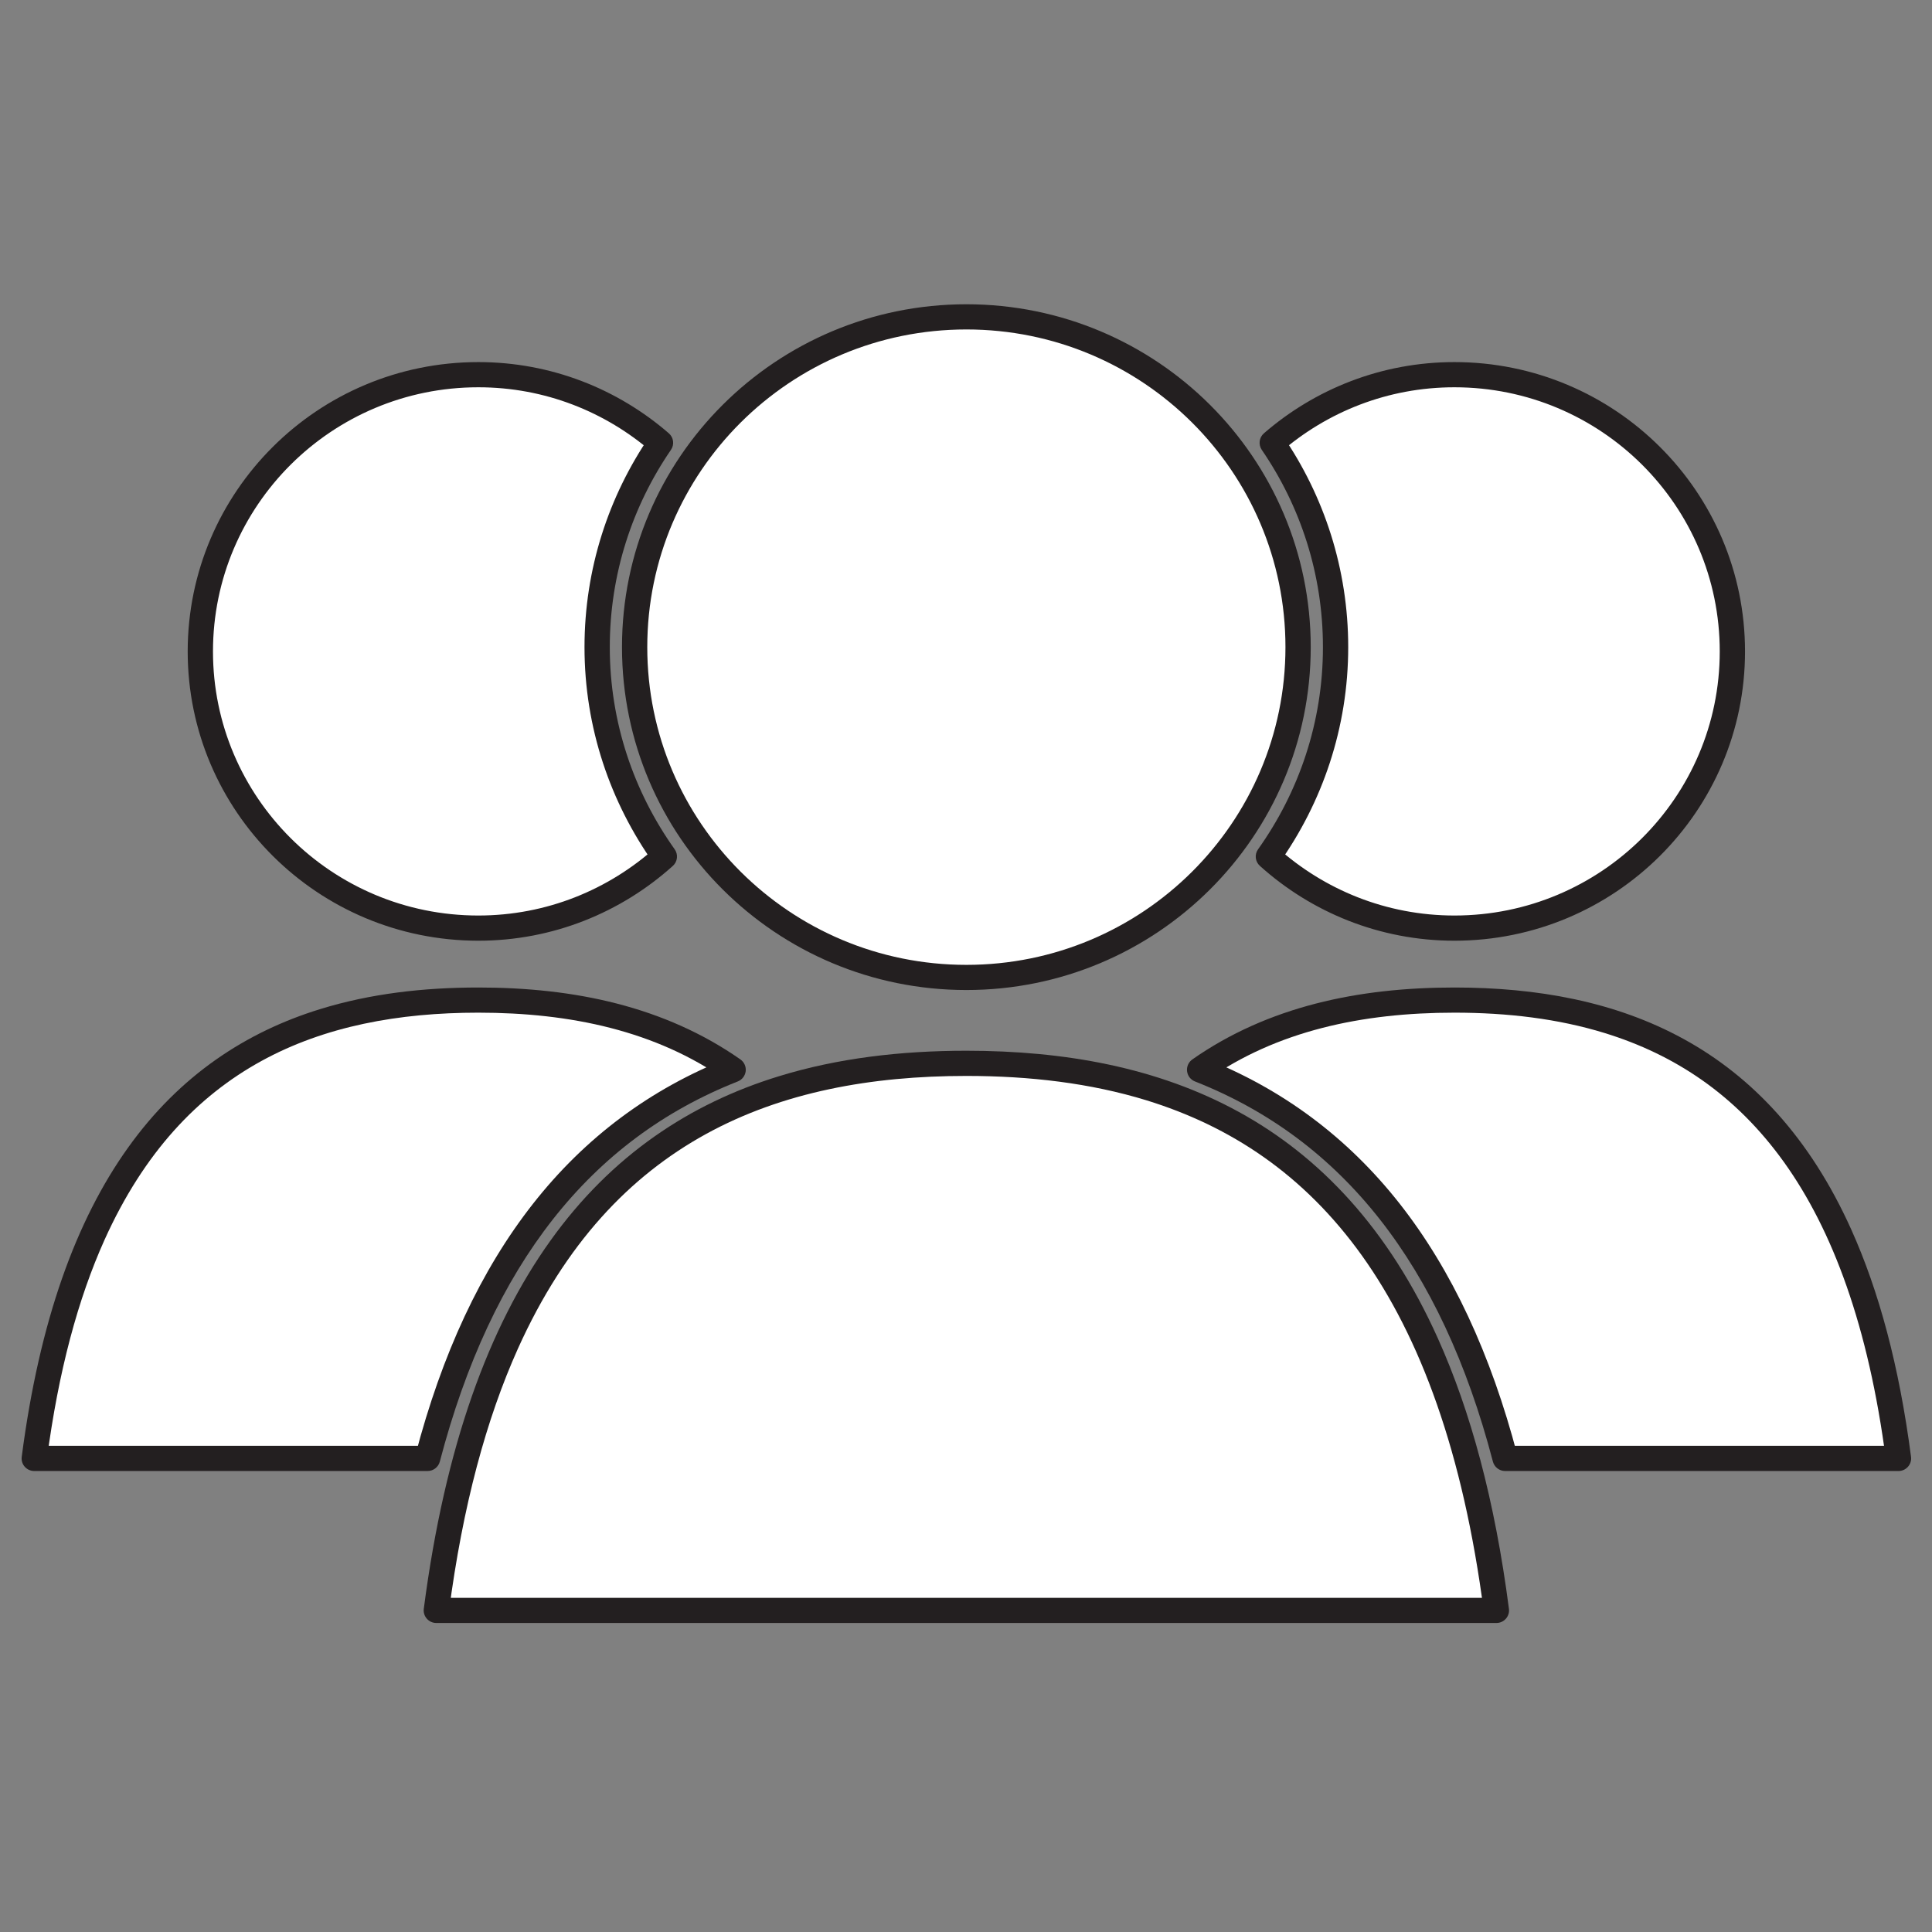 <?xml version="1.0" encoding="UTF-8"?>
<svg xmlns="http://www.w3.org/2000/svg" xmlns:xlink="http://www.w3.org/1999/xlink" width="240pt" height="240pt" viewBox="0 0 240 240" version="1.2">
<rect x="0" y="0" width="240" height="240" fill="#808080" stroke="none"/>
<defs>
<clipPath id="clip1">
  <path d="M 147 122 L 237.398 122 L 237.398 183 L 147 183 Z M 147 122 "/>
</clipPath>
<clipPath id="clip2">
  <path d="M 2.648 122 L 93 122 L 93 183 L 2.648 183 Z M 2.648 122 "/>
</clipPath>
<clipPath id="clip3">
  <path d="M 52 130 L 188 130 L 188 201.629 L 52 201.629 Z M 52 130 "/>
</clipPath>
<clipPath id="clip4">
  <path d="M 77 37.707 L 163 37.707 L 163 123 L 77 123 Z M 77 37.707 "/>
</clipPath>
</defs>
<g id="surface1">
<path style=" stroke:none;fill-rule:nonzero;fill:rgb(100%,100%,100%);fill-opacity:1;" d="M 186.973 181.172 L 235.84 181.172 C 230.016 136.387 207.535 124.234 180.676 124.234 C 168.949 124.234 158.059 126.555 149.02 132.887 C 167.91 140.332 180.473 156.324 186.973 181.172 "/>
<g clip-path="url(#clip1)" clip-rule="nonzero">
<path style=" stroke:none;fill-rule:nonzero;fill:rgb(13.73%,12.16%,12.549%);fill-opacity:1;" d="M 186.973 181.172 L 186.973 182.734 L 235.84 182.734 C 236.293 182.734 236.715 182.543 237.016 182.203 C 237.316 181.863 237.453 181.418 237.395 180.973 C 235.922 169.656 233.395 160.352 229.973 152.742 C 224.844 141.328 217.656 133.73 209.152 129.07 C 200.656 124.406 190.922 122.672 180.676 122.672 C 174.711 122.672 168.922 123.258 163.445 124.672 C 157.969 126.086 152.805 128.324 148.117 131.605 C 147.645 131.938 147.395 132.5 147.461 133.07 C 147.527 133.641 147.906 134.129 148.441 134.34 C 157.641 137.969 165.254 143.641 171.406 151.469 C 177.559 159.293 182.242 169.301 185.453 181.562 C 185.637 182.254 186.258 182.734 186.973 182.734 L 186.973 181.172 L 188.496 180.777 C 185.199 168.195 180.355 157.781 173.883 149.539 C 167.406 141.297 159.293 135.25 149.598 131.434 L 149.02 132.887 L 149.926 134.164 C 154.273 131.117 159.07 129.031 164.234 127.699 C 169.395 126.367 174.914 125.797 180.676 125.797 C 187.27 125.797 193.555 126.547 199.34 128.328 C 208.023 131.008 215.594 135.965 221.625 144.383 C 227.652 152.801 232.117 164.75 234.281 181.371 L 235.84 181.172 L 235.84 179.605 L 186.973 179.605 L 186.973 181.172 L 188.496 180.777 L 186.973 181.172 "/>
</g>
<path style=" stroke:none;fill-rule:nonzero;fill:rgb(100%,100%,100%);fill-opacity:1;" d="M 180.676 46.547 C 172 46.547 164.105 49.75 158.039 55.004 C 163.004 62.242 165.91 70.984 165.91 80.391 C 165.91 90.082 162.805 99.043 157.562 106.406 C 163.684 111.918 171.773 115.293 180.676 115.293 C 199.738 115.293 215.203 99.902 215.203 80.926 C 215.203 61.938 199.738 46.547 180.676 46.547 "/>
<path style=" stroke:none;fill-rule:nonzero;fill:rgb(13.73%,12.16%,12.549%);fill-opacity:1;" d="M 180.676 46.547 L 180.676 44.98 C 171.609 44.98 163.344 48.336 157.012 53.824 C 156.41 54.344 156.297 55.227 156.742 55.883 C 161.539 62.875 164.34 71.305 164.34 80.391 C 164.34 89.746 161.344 98.387 156.281 105.504 C 155.82 106.152 155.918 107.035 156.512 107.566 C 162.902 113.32 171.371 116.859 180.676 116.859 C 200.605 116.855 216.773 100.766 216.773 80.926 C 216.773 61.074 200.605 44.984 180.676 44.98 L 180.676 48.109 C 189.777 48.109 198.008 51.781 203.977 57.719 C 209.945 63.664 213.633 71.855 213.633 80.926 C 213.633 89.984 209.945 98.176 203.977 104.121 C 198.008 110.059 189.777 113.727 180.676 113.73 C 172.18 113.727 164.469 110.508 158.613 105.246 L 157.562 106.406 L 158.844 107.312 C 164.262 99.699 167.48 90.418 167.48 80.391 C 167.48 70.66 164.473 61.609 159.34 54.121 L 158.039 55.004 L 159.07 56.184 C 164.867 51.164 172.395 48.109 180.676 48.109 L 180.676 46.547 "/>
<path style=" stroke:none;fill-rule:nonzero;fill:rgb(100%,100%,100%);fill-opacity:1;" d="M 53.117 181.172 L 4.254 181.172 C 10.078 136.387 32.555 124.234 59.418 124.234 C 71.141 124.234 82.035 126.555 91.07 132.887 C 72.18 140.332 59.621 156.324 53.117 181.172 "/>
<g clip-path="url(#clip2)" clip-rule="nonzero">
<path style=" stroke:none;fill-rule:nonzero;fill:rgb(13.73%,12.16%,12.549%);fill-opacity:1;" d="M 53.117 181.172 L 53.117 179.605 L 4.254 179.605 L 4.254 181.172 L 5.812 181.371 C 7.254 170.293 9.719 161.281 12.984 154.02 C 17.898 143.125 24.57 136.148 32.453 131.812 C 40.34 127.48 49.516 125.797 59.418 125.797 C 65.176 125.797 70.699 126.367 75.859 127.699 C 81.02 129.031 85.82 131.117 90.168 134.164 L 91.07 132.887 L 90.496 131.434 C 80.797 135.25 72.684 141.297 66.211 149.539 C 59.734 157.781 54.891 168.195 51.598 180.777 L 53.117 181.172 L 53.117 179.605 L 53.117 181.172 L 54.637 181.562 C 57.848 169.301 62.535 159.293 68.684 151.469 C 74.84 143.641 82.453 137.969 91.652 134.34 C 92.184 134.129 92.562 133.641 92.633 133.07 C 92.699 132.5 92.445 131.938 91.977 131.605 C 87.285 128.324 82.121 126.086 76.648 124.672 C 71.168 123.258 65.383 122.672 59.418 122.672 C 52.582 122.672 45.984 123.441 39.82 125.34 C 30.574 128.176 22.316 133.59 15.906 142.566 C 9.488 151.539 4.902 164.004 2.699 180.973 C 2.641 181.418 2.773 181.863 3.074 182.203 C 3.375 182.543 3.801 182.734 4.254 182.734 L 53.117 182.734 C 53.832 182.734 54.453 182.254 54.637 181.562 L 53.117 181.172 "/>
</g>
<path style=" stroke:none;fill-rule:nonzero;fill:rgb(100%,100%,100%);fill-opacity:1;" d="M 59.418 46.547 C 68.09 46.547 75.984 49.75 82.051 55.004 C 77.086 62.242 74.18 70.984 74.18 80.391 C 74.18 90.082 77.289 99.043 82.527 106.406 C 76.406 111.918 68.316 115.293 59.418 115.293 C 40.355 115.293 24.887 99.902 24.887 80.926 C 24.887 61.938 40.355 46.547 59.418 46.547 "/>
<path style=" stroke:none;fill-rule:nonzero;fill:rgb(13.73%,12.16%,12.549%);fill-opacity:1;" d="M 59.418 46.547 L 59.418 48.109 C 67.699 48.109 75.223 51.164 81.02 56.184 L 82.051 55.004 L 80.754 54.121 C 75.617 61.609 72.609 70.66 72.609 80.391 C 72.609 90.418 75.828 99.699 81.246 107.312 L 82.527 106.406 L 81.477 105.246 C 75.625 110.508 67.914 113.727 59.418 113.73 C 50.312 113.727 42.082 110.059 36.113 104.121 C 30.148 98.176 26.457 89.984 26.457 80.926 C 26.457 71.855 30.148 63.664 36.113 57.719 C 42.082 51.781 50.312 48.109 59.418 48.109 L 59.418 44.98 C 39.484 44.984 23.32 61.074 23.316 80.926 C 23.32 100.766 39.484 116.855 59.418 116.859 C 68.719 116.859 77.188 113.32 83.582 107.566 C 84.172 107.035 84.27 106.152 83.812 105.504 C 78.75 98.387 75.75 89.746 75.75 80.391 C 75.75 71.305 78.555 62.875 83.348 55.883 C 83.797 55.23 83.684 54.344 83.082 53.824 C 76.75 48.336 68.484 44.98 59.418 44.98 L 59.418 46.547 "/>
<path style=" stroke:none;fill-rule:nonzero;fill:rgb(100%,100%,100%);fill-opacity:1;" d="M 185.887 200.051 C 178.941 146.594 152.105 132.094 120.047 132.094 C 87.98 132.094 61.152 146.594 54.203 200.051 L 185.887 200.051 "/>
<g clip-path="url(#clip3)" clip-rule="nonzero">
<path style=" stroke:none;fill-rule:nonzero;fill:rgb(13.73%,12.16%,12.549%);fill-opacity:1;" d="M 185.887 200.051 L 187.445 199.848 C 185.695 186.367 182.68 175.289 178.609 166.238 C 172.512 152.668 163.98 143.656 153.895 138.129 C 143.809 132.594 132.238 130.527 120.047 130.527 C 111.91 130.527 104.066 131.445 96.742 133.699 C 85.762 137.066 75.969 143.488 68.355 154.148 C 60.734 164.805 55.273 179.629 52.645 199.848 C 52.586 200.297 52.723 200.742 53.023 201.082 C 53.324 201.422 53.746 201.613 54.203 201.613 L 185.887 201.613 C 186.344 201.613 186.766 201.422 187.066 201.082 C 187.367 200.742 187.504 200.297 187.445 199.848 L 185.887 200.051 L 185.887 198.488 L 54.203 198.488 L 54.203 200.051 L 55.758 200.25 C 57.484 187.004 60.43 176.223 64.344 167.52 C 70.227 154.461 78.238 146.074 87.711 140.867 C 97.184 135.664 108.195 133.656 120.047 133.656 C 127.941 133.656 135.473 134.551 142.418 136.684 C 152.836 139.902 161.938 145.859 169.176 155.961 C 176.406 166.066 181.75 180.375 184.332 200.25 L 185.887 200.051 L 185.887 198.488 L 185.887 200.051 "/>
</g>
<path style=" stroke:none;fill-rule:nonzero;fill:rgb(100%,100%,100%);fill-opacity:1;" d="M 161.254 80.391 C 161.254 103.051 142.801 121.422 120.047 121.422 C 97.281 121.422 78.836 103.051 78.836 80.391 C 78.836 57.73 97.281 39.363 120.047 39.363 C 142.801 39.363 161.254 57.73 161.254 80.391 "/>
<g clip-path="url(#clip4)" clip-rule="nonzero">
<path style=" stroke:none;fill-rule:nonzero;fill:rgb(13.73%,12.16%,12.549%);fill-opacity:1;" d="M 161.254 80.391 L 159.684 80.391 C 159.684 91.293 155.25 101.152 148.074 108.297 C 140.895 115.441 130.996 119.859 120.047 119.859 C 109.094 119.859 99.195 115.441 92.016 108.297 C 84.84 101.152 80.406 91.293 80.406 80.391 C 80.406 69.488 84.84 59.629 92.016 52.484 C 99.195 45.34 109.094 40.93 120.047 40.926 C 130.996 40.926 140.895 45.34 148.074 52.484 C 155.25 59.633 159.684 69.488 159.684 80.391 L 162.824 80.391 C 162.824 56.863 143.668 37.801 120.047 37.797 C 96.414 37.801 77.266 56.863 77.266 80.391 C 77.266 103.914 96.414 122.984 120.047 122.984 C 143.668 122.984 162.824 103.914 162.824 80.391 L 161.254 80.391 "/>
</g>
</g>
</svg>
